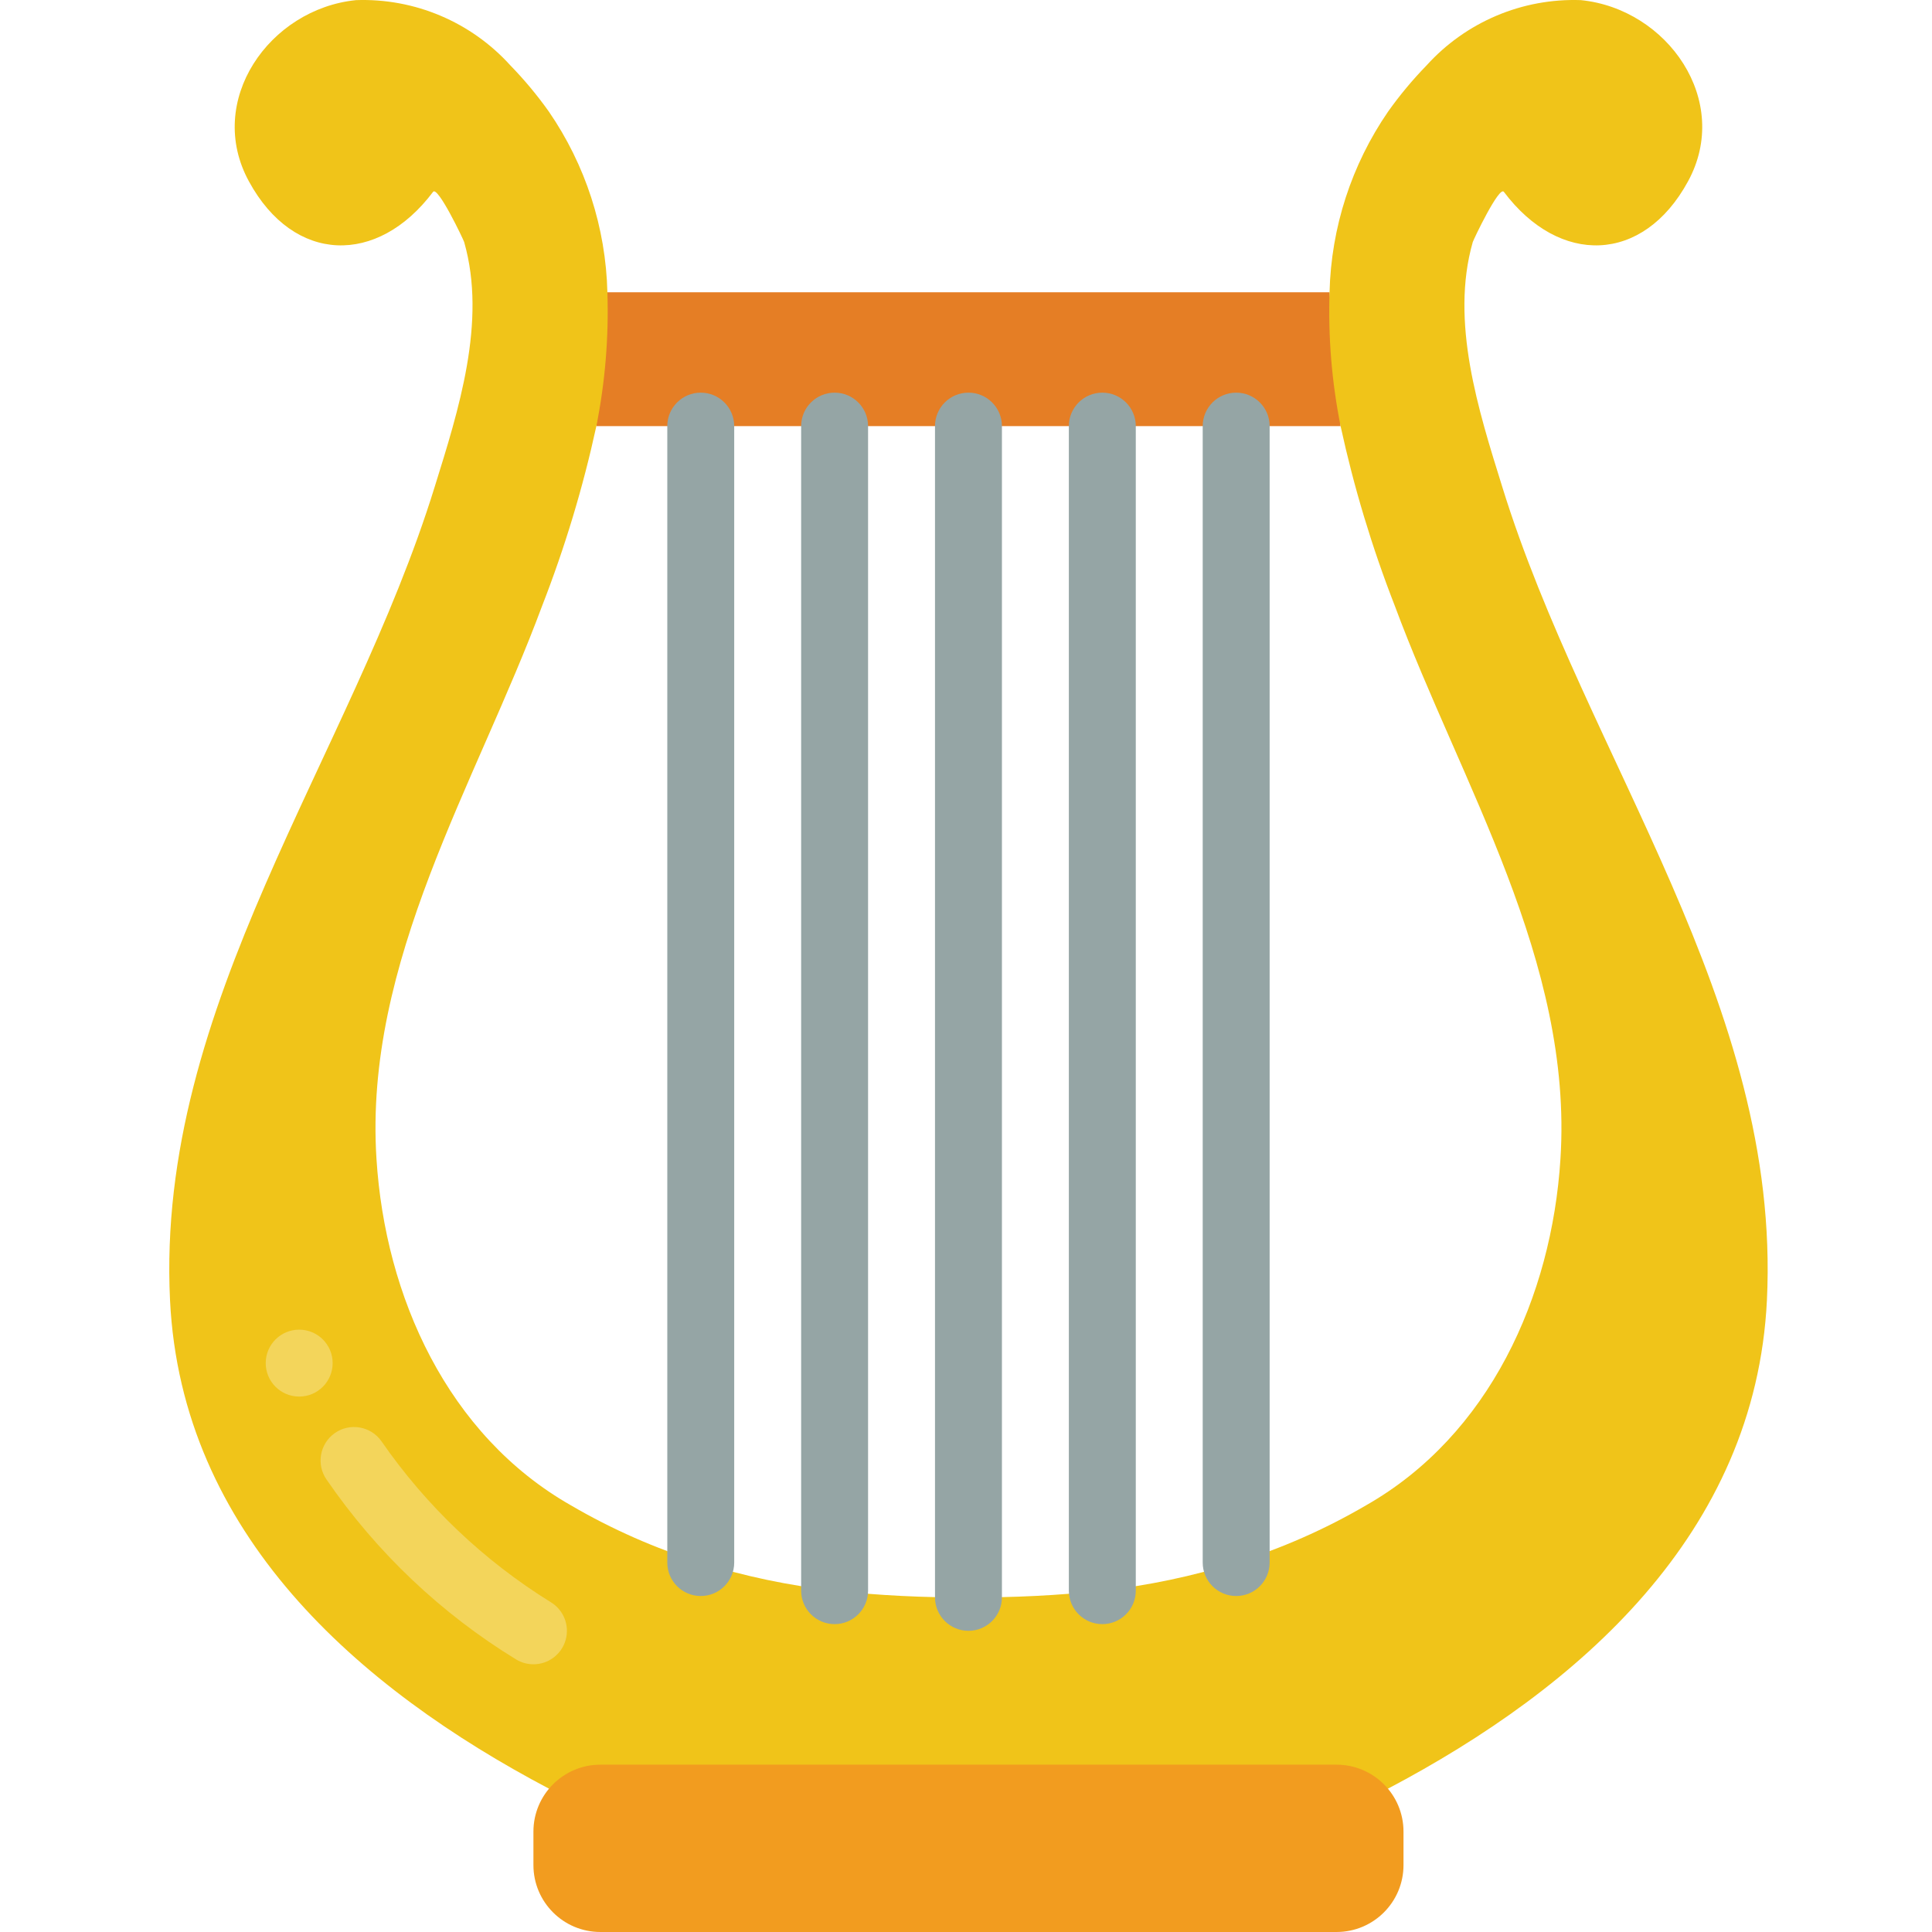 <svg height="509pt" viewBox="-44 0 509 509.649" width="509pt" xmlns="http://www.w3.org/2000/svg"><path d="m115.898 77.098h190.5l2.914 35.309h-196.324zm0 0" fill="#e57e25"/><path d="m321.758 471.867c50.582-26.66 97.016-67.355 100.02-128.883 3.793-78.125-47.672-142.918-69.828-214.598-6.266-20.129-13.77-43.52-7.77-64.531.18-.617 6.977-14.918 8.211-13.242 14.656 19.512 36.723 18.98 48.551-2.734 11.652-21.277-5.383-45.551-28.246-47.848-15.441-.543-30.332 5.758-40.695 17.215-3.691 3.793-7.086 7.867-10.152 12.184-9.664 14.051-15.035 30.617-15.449 47.668-.387 11.844.59 23.691 2.914 35.309 3.512 16.156 8.293 32.004 14.301 47.406 17.48 47.051 47.051 93.836 43.695 145.918-2.293 36.281-18.715 72.828-51.285 91.367-10.809 6.316-22.301 11.379-34.254 15.094-11.5 3.609-23.328 6.094-35.309 7.418-11.727 1.258-23.516 1.848-35.312 1.766-11.793.082-23.582-.508-35.309-1.766-11.984-1.324-23.809-3.809-35.312-7.418-11.953-3.715-23.441-8.777-34.25-15.094-32.574-18.539-48.992-55.086-51.289-91.367-3.352-52.082 26.219-98.867 43.699-145.918 6.004-15.402 10.789-31.25 14.301-47.406 2.32-11.617 3.301-23.465 2.91-35.309-.414-17.051-5.781-33.617-15.445-47.668-3.066-4.316-6.461-8.391-10.152-12.184-10.363-11.457-25.258-17.758-40.695-17.215-22.863 2.297-39.902 26.57-28.25 47.848 11.832 21.715 33.898 22.246 48.555 2.734 1.234-1.676 8.031 12.625 8.207 13.242 6.004 21.012-1.5 44.402-7.766 64.531-22.16 71.68-73.625 136.473-69.828 214.598 3 61.527 49.434 102.223 100.016 128.883zm0 0" fill="#f0c419"/><g fill="#95a5a5"><path d="m140.527 421.02c-4.875 0-8.824-3.953-8.824-8.828v-299.785c0-4.875 3.949-8.828 8.824-8.828 4.879 0 8.828 3.953 8.828 8.828v299.785c0 4.875-3.949 8.828-8.828 8.828zm0 0"/><path d="m175.84 428.434c-4.875 0-8.828-3.949-8.828-8.824v-307.203c0-4.875 3.953-8.828 8.828-8.828s8.828 3.953 8.828 8.828v307.203c0 4.875-3.953 8.824-8.828 8.824zm0 0"/><path d="m211.148 430.199c-4.875 0-8.828-3.949-8.828-8.824v-308.969c0-4.875 3.953-8.828 8.828-8.828s8.828 3.953 8.828 8.828v308.969c0 4.875-3.953 8.824-8.828 8.824zm0 0"/><path d="m246.461 428.434c-4.875 0-8.828-3.949-8.828-8.824v-307.203c0-4.875 3.953-8.828 8.828-8.828s8.828 3.953 8.828 8.828v307.203c0 4.875-3.953 8.824-8.828 8.824zm0 0"/><path d="m281.77 421.02c-4.875 0-8.828-3.953-8.828-8.828v-299.785c0-4.875 3.953-8.828 8.828-8.828s8.828 3.953 8.828 8.828v299.785c0 4.875-3.953 8.828-8.828 8.828zm0 0"/></g><path d="m43.426 359.578c0 4.879-3.953 8.828-8.828 8.828s-8.828-3.949-8.828-8.828c0-4.875 3.953-8.824 8.828-8.824s8.828 3.949 8.828 8.824zm0 0" fill="#f3d55b"/><path d="m96.391 430.199c-18.715-11.535-34.828-26.836-47.316-44.93" fill="#f3d55b"/><path d="m96.383 439.027c-1.598 0-3.164-.434-4.535-1.258-19.812-12.121-36.852-28.281-50-47.426-2.805-3.988-1.84-9.496 2.148-12.301 3.988-2.805 9.496-1.84 12.301 2.148 11.805 17.062 27 31.508 44.637 42.438 3.406 2.039 5.031 6.105 3.969 9.934-1.059 3.828-4.547 6.473-8.52 6.465zm0 0" fill="#f3d55b"/><path d="m114.047 465.512h194.207c9.75 0 17.656 7.902 17.656 17.656v8.824c0 9.754-7.906 17.656-17.656 17.656h-194.207c-9.75 0-17.656-7.902-17.656-17.656v-8.824c0-9.754 7.906-17.656 17.656-17.656zm0 0" fill="#f29c1f"/></svg>
